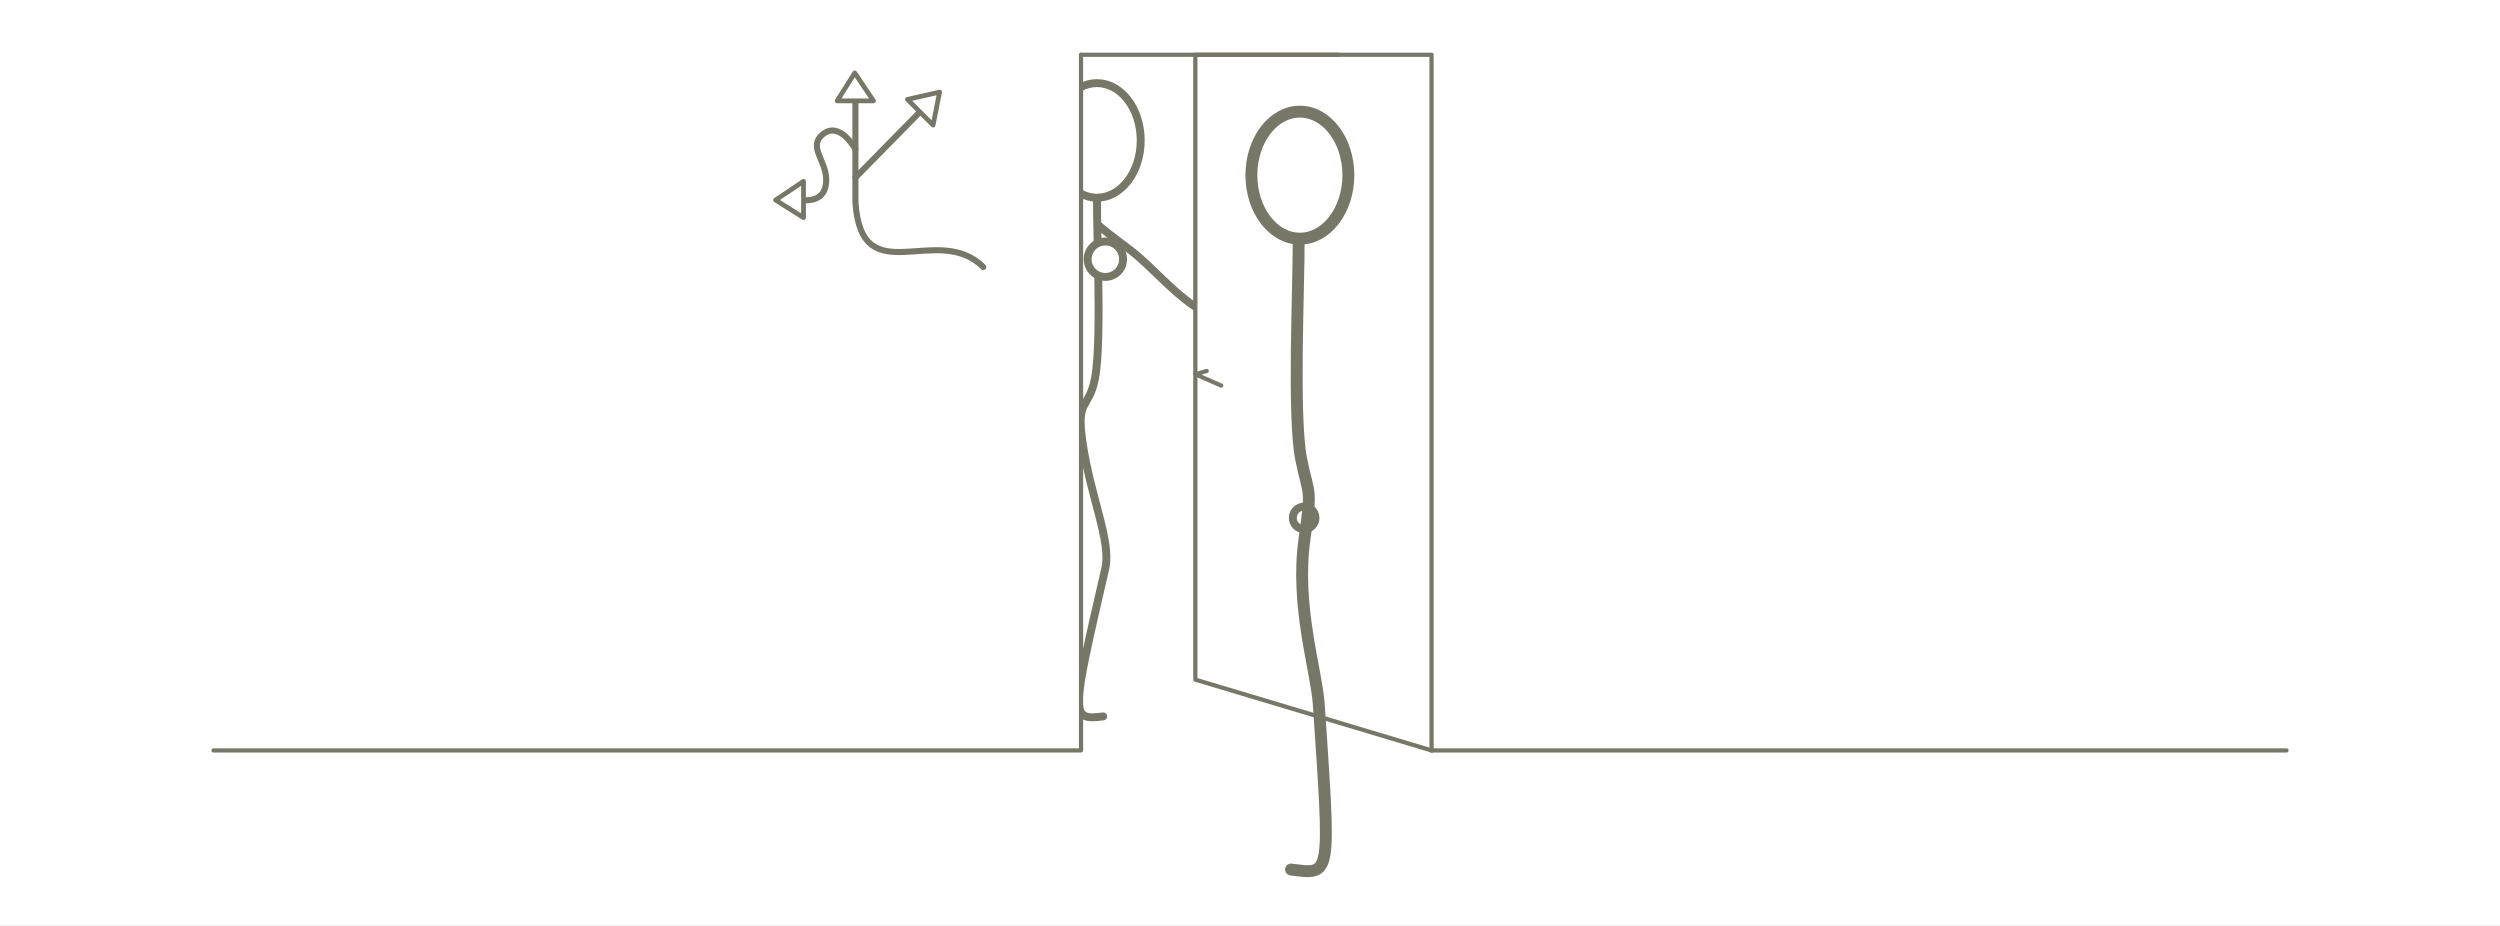 <?xml version="1.0" encoding="iso-8859-1"?>
<!-- Generator: Adobe Illustrator 13.0.0, SVG Export Plug-In . SVG Version: 6.00 Build 14948)  -->
<!DOCTYPE svg PUBLIC "-//W3C//DTD SVG 1.1//EN" "http://www.w3.org/Graphics/SVG/1.1/DTD/svg11.dtd">
<svg version="1.1" xmlns="http://www.w3.org/2000/svg" xmlns:xlink="http://www.w3.org/1999/xlink" x="0px" y="0px" width="378px"
	 height="140px" viewBox="0 0 378 140" style="enable-background:new 0 0 378 140;" xml:space="preserve">
<rect x="0" y="0" width="378" height="140" fill="#333333" stroke="none"/>
<g id="Layer_2">
	<g>
		<rect style="fill:none;" width="378" height="140"/>
		<rect style="fill:#FFFFFF;" width="378" height="140"/>
	</g>
</g>
<g id="Layer_4">
	<path style="fill:none;stroke:#777768;stroke-width:1.199;stroke-linecap:round;stroke-linejoin:round;" d="M166.176,34.125
		c1.989,1.77,4.219,3.142,6.246,4.946c2.991,2.665,5.8,5.9,9.284,7.916c2.038,1.179,6.784,4.383,9.206,4.215
		c1.545-0.107,4.776-3.041,5.364-3.01c0.892,0.53-1.599,2.104-0.451,1.75c0.537-0.166,3.778-0.036,3.778,0.449
		c0.127,0.344-0.393,0.684-0.393,0.684s1.072,0.191,1.072,0.662c0,0.44-0.74,0.289-0.74,0.289s0.703,0.449,0.703,0.797
		c0,0.1-0.928,0.086-0.928,0.086s0.449,0.266,0.1,0.616c-1.77-0.065-7.729-2.001-8.855-2.323"/>
</g>
<g id="Layer_6">
	<g>
		<path style="fill:none;stroke:#777768;stroke-width:1.199;stroke-linecap:round;stroke-linejoin:round;" d="M165.862,30.21
			c-0.009,1.523,0.044,3.867,0.103,6.576"/>
		
			<ellipse style="fill:#FFFFFF;stroke:#777768;stroke-width:1.199;stroke-linecap:round;stroke-linejoin:round;" cx="165.862" cy="21.23" rx="6.615" ry="8.663"/>
		<path style="fill:none;stroke:#777768;stroke-width:1.199;stroke-linecap:round;stroke-linejoin:round;" d="M166.06,41.648
			c0.099,6.107,0.087,12.649-0.517,15.648c-0.94,4.723-2.833,2.835-1.887,9.45c1.183,8.286,4.41,15.118,3.463,19.211
			c-5.156,22.354-5.353,22.994-0.317,22.363"/>
		<path style="fill:#FFFFFF;stroke:#777768;stroke-width:1.199;stroke-linecap:round;stroke-linejoin:round;" d="M169.81,39.194
			c0,1.478-1.195,2.677-2.675,2.677s-2.682-1.199-2.682-2.677c0-1.479,1.202-2.678,2.682-2.678S169.81,37.716,169.81,39.194z"/>
	</g>
</g>
<g id="Layer_3">
	<polyline style="fill:#FFFFFF;stroke:#777768;stroke-width:0.639;stroke-linecap:round;stroke-linejoin:round;" points="
		202.371,8.281 180.734,8.281 180.734,102.758 216.452,113.466 	"/>
	<g>
		
			<line style="fill:none;stroke:#777768;stroke-width:0.639;stroke-linecap:round;stroke-linejoin:round;" x1="216.452" y1="113.466" x2="345.719" y2="113.466"/>
		<polyline style="fill:#FFFFFF;stroke:#777768;stroke-width:0.639;stroke-linecap:round;stroke-linejoin:round;" points="
			163.452,8.281 163.452,113.466 163.452,113.466 32.283,113.466 		"/>
		<polyline style="fill:none;stroke:#777768;stroke-width:0.639;stroke-linecap:round;stroke-linejoin:round;" points="
			216.452,113.466 216.452,8.281 163.452,8.281 		"/>
		<polyline style="fill:none;stroke:#777768;stroke-width:0.639;stroke-linecap:round;stroke-linejoin:round;" points="
			182.462,56.096 180.734,56.586 184.638,58.295 		"/>
	</g>
</g>
<g id="Layer_5">
	<g>
		<path style="fill:#FFFFFF;stroke:#777768;stroke-width:1.199;stroke-linecap:round;stroke-linejoin:round;" d="M195.473,78.309
			c0,0.947,0.772,1.713,1.716,1.713c0.94,0,1.712-0.766,1.712-1.713c0-0.946-0.771-1.709-1.712-1.709
			C196.245,76.6,195.473,77.362,195.473,78.309z"/>
		<path style="fill:#FFFFFF;stroke:#777768;stroke-width:1.799;stroke-linecap:round;stroke-linejoin:round;" d="M189.212,26.482
			c0,5.303,3.281,9.6,7.329,9.6c4.045,0,7.33-4.297,7.33-9.6c0-5.302-3.285-9.599-7.33-9.599
			C192.493,16.883,189.212,21.18,189.212,26.482z"/>
		<path style="fill:none;stroke:#777768;stroke-width:1.799;stroke-linecap:round;stroke-linejoin:round;" d="M196.358,36.464
			c0.032,6.7-0.903,26.514,0.38,32.946c1.151,5.744,1.662,4.004,0.51,12.047c-1.436,10.076,1.8,19.906,2.149,25.008
			c1.782,26.434,1.942,25.771-4.191,25.004"/>
	</g>
</g>
<g id="Layer_7">
	<g>
		<path style="fill:none;stroke:#777768;stroke-width:0.922;stroke-linecap:round;stroke-linejoin:round;" d="M148.675,40.381
			c-6.933-6.933-18.434,4.098-19.334-9.821V15.556"/>
		<polygon style="fill:none;stroke:#777768;stroke-width:0.72;stroke-linecap:round;stroke-linejoin:round;" points="126.576,15.25 
			132.066,15.25 129.237,11.027 		"/>
		<polygon style="fill:none;stroke:#777768;stroke-width:0.72;stroke-linecap:round;stroke-linejoin:round;" points="
			137.201,15.031 141.083,18.913 142.068,13.927 		"/>
		<polygon style="fill:none;stroke:#777768;stroke-width:0.72;stroke-linecap:round;stroke-linejoin:round;" points="
			121.493,32.907 121.493,27.417 117.27,30.245 		"/>
		<path style="fill:none;stroke:#777768;stroke-width:0.922;stroke-linecap:round;stroke-linejoin:round;" d="M129.341,22.568
			c0,0-2.36-4.384-4.951-2.246c-2.248,1.854,0.532,3.931,0.532,6.857c0,2.926-2.128,3.104-3.192,3.104"/>
		
			<line style="fill:none;stroke:#777768;stroke-width:0.922;stroke-linecap:round;stroke-linejoin:round;" x1="129.341" y1="26.844" x2="138.842" y2="17.179"/>
	</g>
</g>
</svg>
